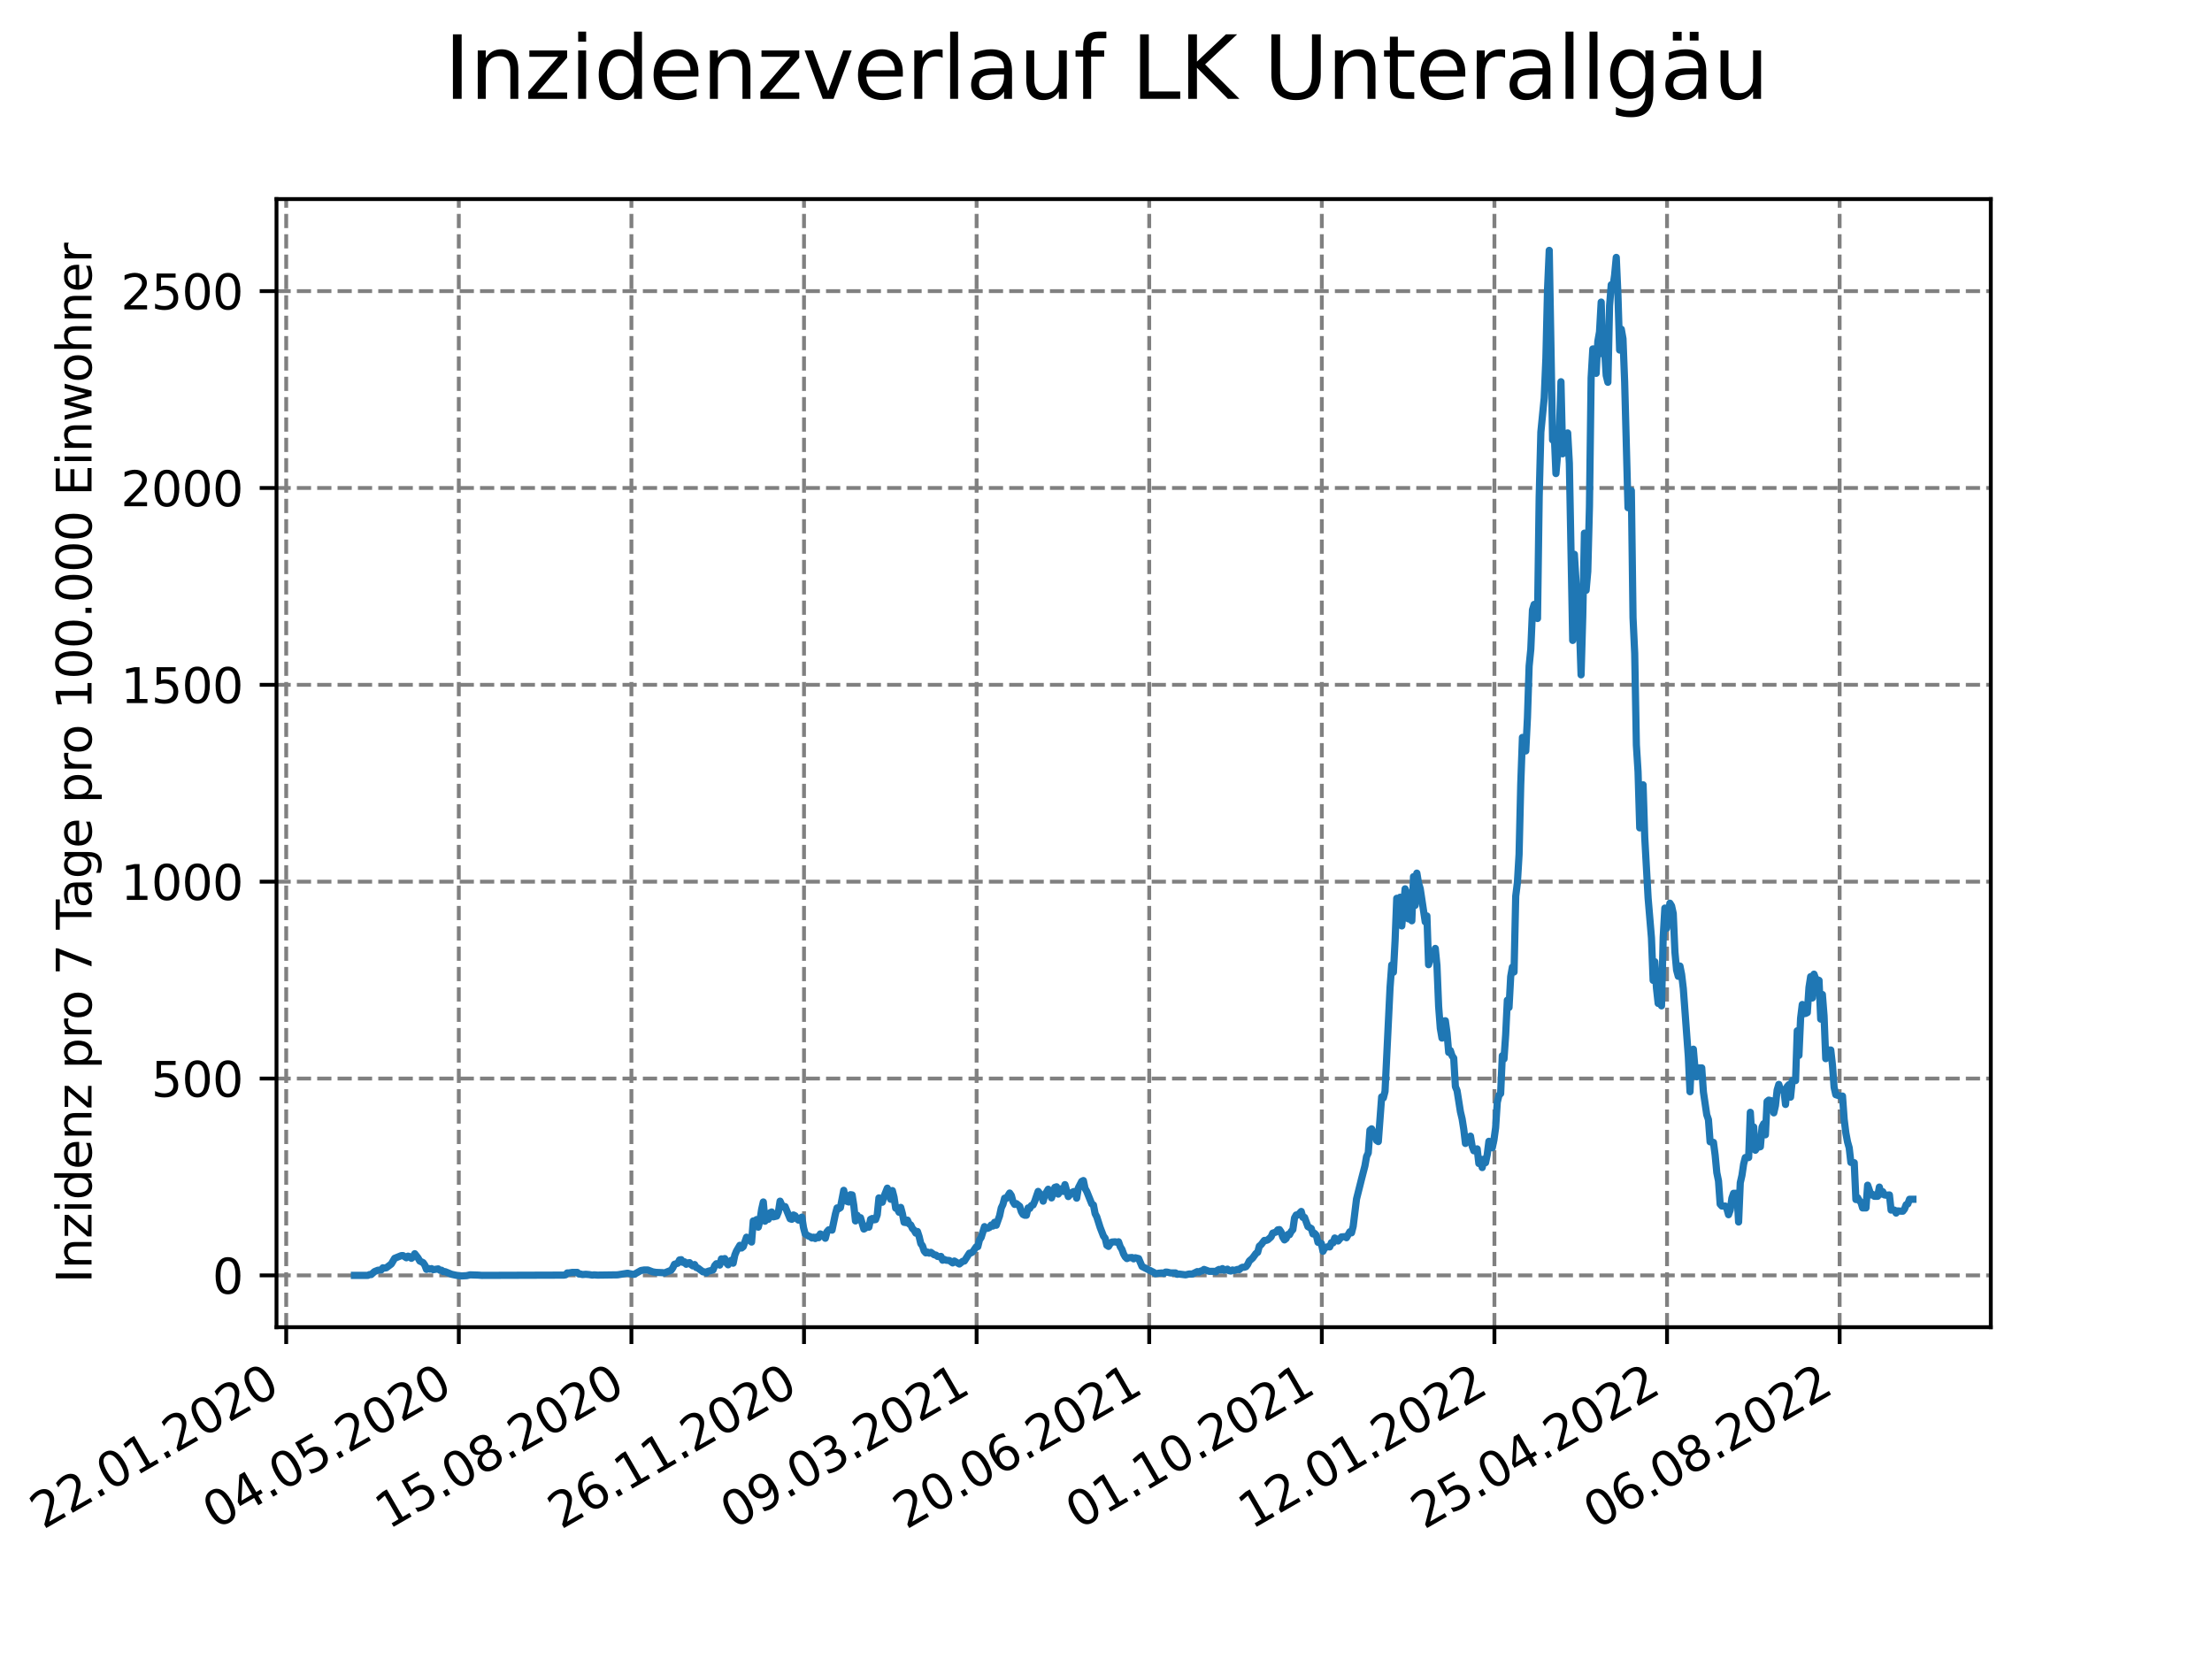 <?xml version="1.0" encoding="utf-8" standalone="no"?>
<!DOCTYPE svg PUBLIC "-//W3C//DTD SVG 1.1//EN"
  "http://www.w3.org/Graphics/SVG/1.1/DTD/svg11.dtd">
<svg xmlns:xlink="http://www.w3.org/1999/xlink" width="460.8pt" height="345.6pt" viewBox="0 0 460.8 345.6" xmlns="http://www.w3.org/2000/svg" version="1.1">
 <defs>
  <style type="text/css">*{stroke-linejoin: round; stroke-linecap: butt}</style>
 </defs>
 <g id="figure_1">
  <g id="patch_1">
   <path d="M 0 345.6 
L 460.8 345.6 
L 460.8 0 
L 0 0 
z
" style="fill: #ffffff"/>
  </g>
  <g id="axes_1">
   <g id="patch_2">
    <path d="M 57.6 276.48 
L 414.72 276.48 
L 414.72 41.472 
L 57.6 41.472 
z
" style="fill: #ffffff"/>
   </g>
   <g id="matplotlib.axis_1">
    <g id="xtick_1">
     <g id="line2d_1">
      <path d="M 59.622 276.48 
L 59.622 41.472 
" clip-path="url(#pfa50c01916)" style="fill: none; stroke-dasharray: 2.96,1.28; stroke-dashoffset: 0; stroke: #808080; stroke-width: 0.8"/>
     </g>
     <g id="line2d_2">
      <defs>
       <path id="mbbd6751d47" d="M 0 0 
L 0 3.5 
" style="stroke: #000000; stroke-width: 0.8"/>
      </defs>
      <g>
       <use xlink:href="#mbbd6751d47" x="59.622" y="276.48" style="stroke: #000000; stroke-width: 0.8"/>
      </g>
     </g>
     <g id="text_1">
      <!-- 22.01.2020 -->
      <g transform="translate(8.997 318.689) rotate(-30) scale(0.1 -0.1)">
       <defs>
        <path id="DejaVuSans-32" d="M 1228 531 
L 3431 531 
L 3431 0 
L 469 0 
L 469 531 
Q 828 903 1448 1529 
Q 2069 2156 2228 2338 
Q 2531 2678 2651 2914 
Q 2772 3150 2772 3378 
Q 2772 3750 2511 3984 
Q 2250 4219 1831 4219 
Q 1534 4219 1204 4116 
Q 875 4013 500 3803 
L 500 4441 
Q 881 4594 1212 4672 
Q 1544 4750 1819 4750 
Q 2544 4750 2975 4387 
Q 3406 4025 3406 3419 
Q 3406 3131 3298 2873 
Q 3191 2616 2906 2266 
Q 2828 2175 2409 1742 
Q 1991 1309 1228 531 
z
" transform="scale(0.016)"/>
        <path id="DejaVuSans-2e" d="M 684 794 
L 1344 794 
L 1344 0 
L 684 0 
L 684 794 
z
" transform="scale(0.016)"/>
        <path id="DejaVuSans-30" d="M 2034 4250 
Q 1547 4250 1301 3770 
Q 1056 3291 1056 2328 
Q 1056 1369 1301 889 
Q 1547 409 2034 409 
Q 2525 409 2770 889 
Q 3016 1369 3016 2328 
Q 3016 3291 2770 3770 
Q 2525 4250 2034 4250 
z
M 2034 4750 
Q 2819 4750 3233 4129 
Q 3647 3509 3647 2328 
Q 3647 1150 3233 529 
Q 2819 -91 2034 -91 
Q 1250 -91 836 529 
Q 422 1150 422 2328 
Q 422 3509 836 4129 
Q 1250 4750 2034 4750 
z
" transform="scale(0.016)"/>
        <path id="DejaVuSans-31" d="M 794 531 
L 1825 531 
L 1825 4091 
L 703 3866 
L 703 4441 
L 1819 4666 
L 2450 4666 
L 2450 531 
L 3481 531 
L 3481 0 
L 794 0 
L 794 531 
z
" transform="scale(0.016)"/>
       </defs>
       <use xlink:href="#DejaVuSans-32"/>
       <use xlink:href="#DejaVuSans-32" x="63.623"/>
       <use xlink:href="#DejaVuSans-2e" x="127.246"/>
       <use xlink:href="#DejaVuSans-30" x="159.033"/>
       <use xlink:href="#DejaVuSans-31" x="222.656"/>
       <use xlink:href="#DejaVuSans-2e" x="286.279"/>
       <use xlink:href="#DejaVuSans-32" x="318.066"/>
       <use xlink:href="#DejaVuSans-30" x="381.689"/>
       <use xlink:href="#DejaVuSans-32" x="445.312"/>
       <use xlink:href="#DejaVuSans-30" x="508.936"/>
      </g>
     </g>
    </g>
    <g id="xtick_2">
     <g id="line2d_3">
      <path d="M 95.578 276.48 
L 95.578 41.472 
" clip-path="url(#pfa50c01916)" style="fill: none; stroke-dasharray: 2.96,1.28; stroke-dashoffset: 0; stroke: #808080; stroke-width: 0.8"/>
     </g>
     <g id="line2d_4">
      <g>
       <use xlink:href="#mbbd6751d47" x="95.578" y="276.48" style="stroke: #000000; stroke-width: 0.8"/>
      </g>
     </g>
     <g id="text_2">
      <!-- 04.05.2020 -->
      <g transform="translate(44.953 318.689) rotate(-30) scale(0.1 -0.1)">
       <defs>
        <path id="DejaVuSans-34" d="M 2419 4116 
L 825 1625 
L 2419 1625 
L 2419 4116 
z
M 2253 4666 
L 3047 4666 
L 3047 1625 
L 3713 1625 
L 3713 1100 
L 3047 1100 
L 3047 0 
L 2419 0 
L 2419 1100 
L 313 1100 
L 313 1709 
L 2253 4666 
z
" transform="scale(0.016)"/>
        <path id="DejaVuSans-35" d="M 691 4666 
L 3169 4666 
L 3169 4134 
L 1269 4134 
L 1269 2991 
Q 1406 3038 1543 3061 
Q 1681 3084 1819 3084 
Q 2600 3084 3056 2656 
Q 3513 2228 3513 1497 
Q 3513 744 3044 326 
Q 2575 -91 1722 -91 
Q 1428 -91 1123 -41 
Q 819 9 494 109 
L 494 744 
Q 775 591 1075 516 
Q 1375 441 1709 441 
Q 2250 441 2565 725 
Q 2881 1009 2881 1497 
Q 2881 1984 2565 2268 
Q 2250 2553 1709 2553 
Q 1456 2553 1204 2497 
Q 953 2441 691 2322 
L 691 4666 
z
" transform="scale(0.016)"/>
       </defs>
       <use xlink:href="#DejaVuSans-30"/>
       <use xlink:href="#DejaVuSans-34" x="63.623"/>
       <use xlink:href="#DejaVuSans-2e" x="127.246"/>
       <use xlink:href="#DejaVuSans-30" x="159.033"/>
       <use xlink:href="#DejaVuSans-35" x="222.656"/>
       <use xlink:href="#DejaVuSans-2e" x="286.279"/>
       <use xlink:href="#DejaVuSans-32" x="318.066"/>
       <use xlink:href="#DejaVuSans-30" x="381.689"/>
       <use xlink:href="#DejaVuSans-32" x="445.312"/>
       <use xlink:href="#DejaVuSans-30" x="508.936"/>
      </g>
     </g>
    </g>
    <g id="xtick_3">
     <g id="line2d_5">
      <path d="M 131.535 276.48 
L 131.535 41.472 
" clip-path="url(#pfa50c01916)" style="fill: none; stroke-dasharray: 2.96,1.28; stroke-dashoffset: 0; stroke: #808080; stroke-width: 0.8"/>
     </g>
     <g id="line2d_6">
      <g>
       <use xlink:href="#mbbd6751d47" x="131.535" y="276.48" style="stroke: #000000; stroke-width: 0.8"/>
      </g>
     </g>
     <g id="text_3">
      <!-- 15.08.2020 -->
      <g transform="translate(80.909 318.689) rotate(-30) scale(0.1 -0.1)">
       <defs>
        <path id="DejaVuSans-38" d="M 2034 2216 
Q 1584 2216 1326 1975 
Q 1069 1734 1069 1313 
Q 1069 891 1326 650 
Q 1584 409 2034 409 
Q 2484 409 2743 651 
Q 3003 894 3003 1313 
Q 3003 1734 2745 1975 
Q 2488 2216 2034 2216 
z
M 1403 2484 
Q 997 2584 770 2862 
Q 544 3141 544 3541 
Q 544 4100 942 4425 
Q 1341 4750 2034 4750 
Q 2731 4750 3128 4425 
Q 3525 4100 3525 3541 
Q 3525 3141 3298 2862 
Q 3072 2584 2669 2484 
Q 3125 2378 3379 2068 
Q 3634 1759 3634 1313 
Q 3634 634 3220 271 
Q 2806 -91 2034 -91 
Q 1263 -91 848 271 
Q 434 634 434 1313 
Q 434 1759 690 2068 
Q 947 2378 1403 2484 
z
M 1172 3481 
Q 1172 3119 1398 2916 
Q 1625 2713 2034 2713 
Q 2441 2713 2670 2916 
Q 2900 3119 2900 3481 
Q 2900 3844 2670 4047 
Q 2441 4250 2034 4250 
Q 1625 4250 1398 4047 
Q 1172 3844 1172 3481 
z
" transform="scale(0.016)"/>
       </defs>
       <use xlink:href="#DejaVuSans-31"/>
       <use xlink:href="#DejaVuSans-35" x="63.623"/>
       <use xlink:href="#DejaVuSans-2e" x="127.246"/>
       <use xlink:href="#DejaVuSans-30" x="159.033"/>
       <use xlink:href="#DejaVuSans-38" x="222.656"/>
       <use xlink:href="#DejaVuSans-2e" x="286.279"/>
       <use xlink:href="#DejaVuSans-32" x="318.066"/>
       <use xlink:href="#DejaVuSans-30" x="381.689"/>
       <use xlink:href="#DejaVuSans-32" x="445.312"/>
       <use xlink:href="#DejaVuSans-30" x="508.936"/>
      </g>
     </g>
    </g>
    <g id="xtick_4">
     <g id="line2d_7">
      <path d="M 167.491 276.48 
L 167.491 41.472 
" clip-path="url(#pfa50c01916)" style="fill: none; stroke-dasharray: 2.96,1.28; stroke-dashoffset: 0; stroke: #808080; stroke-width: 0.8"/>
     </g>
     <g id="line2d_8">
      <g>
       <use xlink:href="#mbbd6751d47" x="167.491" y="276.48" style="stroke: #000000; stroke-width: 0.8"/>
      </g>
     </g>
     <g id="text_4">
      <!-- 26.11.2020 -->
      <g transform="translate(116.866 318.689) rotate(-30) scale(0.1 -0.1)">
       <defs>
        <path id="DejaVuSans-36" d="M 2113 2584 
Q 1688 2584 1439 2293 
Q 1191 2003 1191 1497 
Q 1191 994 1439 701 
Q 1688 409 2113 409 
Q 2538 409 2786 701 
Q 3034 994 3034 1497 
Q 3034 2003 2786 2293 
Q 2538 2584 2113 2584 
z
M 3366 4563 
L 3366 3988 
Q 3128 4100 2886 4159 
Q 2644 4219 2406 4219 
Q 1781 4219 1451 3797 
Q 1122 3375 1075 2522 
Q 1259 2794 1537 2939 
Q 1816 3084 2150 3084 
Q 2853 3084 3261 2657 
Q 3669 2231 3669 1497 
Q 3669 778 3244 343 
Q 2819 -91 2113 -91 
Q 1303 -91 875 529 
Q 447 1150 447 2328 
Q 447 3434 972 4092 
Q 1497 4750 2381 4750 
Q 2619 4750 2861 4703 
Q 3103 4656 3366 4563 
z
" transform="scale(0.016)"/>
       </defs>
       <use xlink:href="#DejaVuSans-32"/>
       <use xlink:href="#DejaVuSans-36" x="63.623"/>
       <use xlink:href="#DejaVuSans-2e" x="127.246"/>
       <use xlink:href="#DejaVuSans-31" x="159.033"/>
       <use xlink:href="#DejaVuSans-31" x="222.656"/>
       <use xlink:href="#DejaVuSans-2e" x="286.279"/>
       <use xlink:href="#DejaVuSans-32" x="318.066"/>
       <use xlink:href="#DejaVuSans-30" x="381.689"/>
       <use xlink:href="#DejaVuSans-32" x="445.312"/>
       <use xlink:href="#DejaVuSans-30" x="508.936"/>
      </g>
     </g>
    </g>
    <g id="xtick_5">
     <g id="line2d_9">
      <path d="M 203.447 276.48 
L 203.447 41.472 
" clip-path="url(#pfa50c01916)" style="fill: none; stroke-dasharray: 2.96,1.28; stroke-dashoffset: 0; stroke: #808080; stroke-width: 0.8"/>
     </g>
     <g id="line2d_10">
      <g>
       <use xlink:href="#mbbd6751d47" x="203.447" y="276.48" style="stroke: #000000; stroke-width: 0.8"/>
      </g>
     </g>
     <g id="text_5">
      <!-- 09.03.2021 -->
      <g transform="translate(152.822 318.689) rotate(-30) scale(0.1 -0.1)">
       <defs>
        <path id="DejaVuSans-39" d="M 703 97 
L 703 672 
Q 941 559 1184 500 
Q 1428 441 1663 441 
Q 2288 441 2617 861 
Q 2947 1281 2994 2138 
Q 2813 1869 2534 1725 
Q 2256 1581 1919 1581 
Q 1219 1581 811 2004 
Q 403 2428 403 3163 
Q 403 3881 828 4315 
Q 1253 4750 1959 4750 
Q 2769 4750 3195 4129 
Q 3622 3509 3622 2328 
Q 3622 1225 3098 567 
Q 2575 -91 1691 -91 
Q 1453 -91 1209 -44 
Q 966 3 703 97 
z
M 1959 2075 
Q 2384 2075 2632 2365 
Q 2881 2656 2881 3163 
Q 2881 3666 2632 3958 
Q 2384 4250 1959 4250 
Q 1534 4250 1286 3958 
Q 1038 3666 1038 3163 
Q 1038 2656 1286 2365 
Q 1534 2075 1959 2075 
z
" transform="scale(0.016)"/>
        <path id="DejaVuSans-33" d="M 2597 2516 
Q 3050 2419 3304 2112 
Q 3559 1806 3559 1356 
Q 3559 666 3084 287 
Q 2609 -91 1734 -91 
Q 1441 -91 1130 -33 
Q 819 25 488 141 
L 488 750 
Q 750 597 1062 519 
Q 1375 441 1716 441 
Q 2309 441 2620 675 
Q 2931 909 2931 1356 
Q 2931 1769 2642 2001 
Q 2353 2234 1838 2234 
L 1294 2234 
L 1294 2753 
L 1863 2753 
Q 2328 2753 2575 2939 
Q 2822 3125 2822 3475 
Q 2822 3834 2567 4026 
Q 2313 4219 1838 4219 
Q 1578 4219 1281 4162 
Q 984 4106 628 3988 
L 628 4550 
Q 988 4650 1302 4700 
Q 1616 4750 1894 4750 
Q 2613 4750 3031 4423 
Q 3450 4097 3450 3541 
Q 3450 3153 3228 2886 
Q 3006 2619 2597 2516 
z
" transform="scale(0.016)"/>
       </defs>
       <use xlink:href="#DejaVuSans-30"/>
       <use xlink:href="#DejaVuSans-39" x="63.623"/>
       <use xlink:href="#DejaVuSans-2e" x="127.246"/>
       <use xlink:href="#DejaVuSans-30" x="159.033"/>
       <use xlink:href="#DejaVuSans-33" x="222.656"/>
       <use xlink:href="#DejaVuSans-2e" x="286.279"/>
       <use xlink:href="#DejaVuSans-32" x="318.066"/>
       <use xlink:href="#DejaVuSans-30" x="381.689"/>
       <use xlink:href="#DejaVuSans-32" x="445.312"/>
       <use xlink:href="#DejaVuSans-31" x="508.936"/>
      </g>
     </g>
    </g>
    <g id="xtick_6">
     <g id="line2d_11">
      <path d="M 239.404 276.48 
L 239.404 41.472 
" clip-path="url(#pfa50c01916)" style="fill: none; stroke-dasharray: 2.96,1.28; stroke-dashoffset: 0; stroke: #808080; stroke-width: 0.8"/>
     </g>
     <g id="line2d_12">
      <g>
       <use xlink:href="#mbbd6751d47" x="239.404" y="276.48" style="stroke: #000000; stroke-width: 0.8"/>
      </g>
     </g>
     <g id="text_6">
      <!-- 20.06.2021 -->
      <g transform="translate(188.778 318.689) rotate(-30) scale(0.1 -0.1)">
       <use xlink:href="#DejaVuSans-32"/>
       <use xlink:href="#DejaVuSans-30" x="63.623"/>
       <use xlink:href="#DejaVuSans-2e" x="127.246"/>
       <use xlink:href="#DejaVuSans-30" x="159.033"/>
       <use xlink:href="#DejaVuSans-36" x="222.656"/>
       <use xlink:href="#DejaVuSans-2e" x="286.279"/>
       <use xlink:href="#DejaVuSans-32" x="318.066"/>
       <use xlink:href="#DejaVuSans-30" x="381.689"/>
       <use xlink:href="#DejaVuSans-32" x="445.312"/>
       <use xlink:href="#DejaVuSans-31" x="508.936"/>
      </g>
     </g>
    </g>
    <g id="xtick_7">
     <g id="line2d_13">
      <path d="M 275.36 276.48 
L 275.36 41.472 
" clip-path="url(#pfa50c01916)" style="fill: none; stroke-dasharray: 2.96,1.28; stroke-dashoffset: 0; stroke: #808080; stroke-width: 0.8"/>
     </g>
     <g id="line2d_14">
      <g>
       <use xlink:href="#mbbd6751d47" x="275.36" y="276.48" style="stroke: #000000; stroke-width: 0.8"/>
      </g>
     </g>
     <g id="text_7">
      <!-- 01.10.2021 -->
      <g transform="translate(224.735 318.689) rotate(-30) scale(0.1 -0.1)">
       <use xlink:href="#DejaVuSans-30"/>
       <use xlink:href="#DejaVuSans-31" x="63.623"/>
       <use xlink:href="#DejaVuSans-2e" x="127.246"/>
       <use xlink:href="#DejaVuSans-31" x="159.033"/>
       <use xlink:href="#DejaVuSans-30" x="222.656"/>
       <use xlink:href="#DejaVuSans-2e" x="286.279"/>
       <use xlink:href="#DejaVuSans-32" x="318.066"/>
       <use xlink:href="#DejaVuSans-30" x="381.689"/>
       <use xlink:href="#DejaVuSans-32" x="445.312"/>
       <use xlink:href="#DejaVuSans-31" x="508.936"/>
      </g>
     </g>
    </g>
    <g id="xtick_8">
     <g id="line2d_15">
      <path d="M 311.316 276.48 
L 311.316 41.472 
" clip-path="url(#pfa50c01916)" style="fill: none; stroke-dasharray: 2.96,1.28; stroke-dashoffset: 0; stroke: #808080; stroke-width: 0.8"/>
     </g>
     <g id="line2d_16">
      <g>
       <use xlink:href="#mbbd6751d47" x="311.316" y="276.48" style="stroke: #000000; stroke-width: 0.8"/>
      </g>
     </g>
     <g id="text_8">
      <!-- 12.01.2022 -->
      <g transform="translate(260.691 318.689) rotate(-30) scale(0.1 -0.1)">
       <use xlink:href="#DejaVuSans-31"/>
       <use xlink:href="#DejaVuSans-32" x="63.623"/>
       <use xlink:href="#DejaVuSans-2e" x="127.246"/>
       <use xlink:href="#DejaVuSans-30" x="159.033"/>
       <use xlink:href="#DejaVuSans-31" x="222.656"/>
       <use xlink:href="#DejaVuSans-2e" x="286.279"/>
       <use xlink:href="#DejaVuSans-32" x="318.066"/>
       <use xlink:href="#DejaVuSans-30" x="381.689"/>
       <use xlink:href="#DejaVuSans-32" x="445.312"/>
       <use xlink:href="#DejaVuSans-32" x="508.936"/>
      </g>
     </g>
    </g>
    <g id="xtick_9">
     <g id="line2d_17">
      <path d="M 347.273 276.48 
L 347.273 41.472 
" clip-path="url(#pfa50c01916)" style="fill: none; stroke-dasharray: 2.96,1.28; stroke-dashoffset: 0; stroke: #808080; stroke-width: 0.8"/>
     </g>
     <g id="line2d_18">
      <g>
       <use xlink:href="#mbbd6751d47" x="347.273" y="276.48" style="stroke: #000000; stroke-width: 0.8"/>
      </g>
     </g>
     <g id="text_9">
      <!-- 25.04.2022 -->
      <g transform="translate(296.648 318.689) rotate(-30) scale(0.1 -0.1)">
       <use xlink:href="#DejaVuSans-32"/>
       <use xlink:href="#DejaVuSans-35" x="63.623"/>
       <use xlink:href="#DejaVuSans-2e" x="127.246"/>
       <use xlink:href="#DejaVuSans-30" x="159.033"/>
       <use xlink:href="#DejaVuSans-34" x="222.656"/>
       <use xlink:href="#DejaVuSans-2e" x="286.279"/>
       <use xlink:href="#DejaVuSans-32" x="318.066"/>
       <use xlink:href="#DejaVuSans-30" x="381.689"/>
       <use xlink:href="#DejaVuSans-32" x="445.312"/>
       <use xlink:href="#DejaVuSans-32" x="508.936"/>
      </g>
     </g>
    </g>
    <g id="xtick_10">
     <g id="line2d_19">
      <path d="M 383.229 276.48 
L 383.229 41.472 
" clip-path="url(#pfa50c01916)" style="fill: none; stroke-dasharray: 2.96,1.28; stroke-dashoffset: 0; stroke: #808080; stroke-width: 0.8"/>
     </g>
     <g id="line2d_20">
      <g>
       <use xlink:href="#mbbd6751d47" x="383.229" y="276.48" style="stroke: #000000; stroke-width: 0.8"/>
      </g>
     </g>
     <g id="text_10">
      <!-- 06.08.2022 -->
      <g transform="translate(332.604 318.689) rotate(-30) scale(0.1 -0.1)">
       <use xlink:href="#DejaVuSans-30"/>
       <use xlink:href="#DejaVuSans-36" x="63.623"/>
       <use xlink:href="#DejaVuSans-2e" x="127.246"/>
       <use xlink:href="#DejaVuSans-30" x="159.033"/>
       <use xlink:href="#DejaVuSans-38" x="222.656"/>
       <use xlink:href="#DejaVuSans-2e" x="286.279"/>
       <use xlink:href="#DejaVuSans-32" x="318.066"/>
       <use xlink:href="#DejaVuSans-30" x="381.689"/>
       <use xlink:href="#DejaVuSans-32" x="445.312"/>
       <use xlink:href="#DejaVuSans-32" x="508.936"/>
      </g>
     </g>
    </g>
   </g>
   <g id="matplotlib.axis_2">
    <g id="ytick_1">
     <g id="line2d_21">
      <path d="M 57.6 265.685 
L 414.72 265.685 
" clip-path="url(#pfa50c01916)" style="fill: none; stroke-dasharray: 2.96,1.28; stroke-dashoffset: 0; stroke: #808080; stroke-width: 0.8"/>
     </g>
     <g id="line2d_22">
      <defs>
       <path id="m34afb02af4" d="M 0 0 
L -3.5 0 
" style="stroke: #000000; stroke-width: 0.8"/>
      </defs>
      <g>
       <use xlink:href="#m34afb02af4" x="57.6" y="265.685" style="stroke: #000000; stroke-width: 0.8"/>
      </g>
     </g>
     <g id="text_11">
      <!-- 0 -->
      <g transform="translate(44.237 269.484) scale(0.1 -0.1)">
       <use xlink:href="#DejaVuSans-30"/>
      </g>
     </g>
    </g>
    <g id="ytick_2">
     <g id="line2d_23">
      <path d="M 57.6 224.677 
L 414.72 224.677 
" clip-path="url(#pfa50c01916)" style="fill: none; stroke-dasharray: 2.96,1.28; stroke-dashoffset: 0; stroke: #808080; stroke-width: 0.8"/>
     </g>
     <g id="line2d_24">
      <g>
       <use xlink:href="#m34afb02af4" x="57.6" y="224.677" style="stroke: #000000; stroke-width: 0.8"/>
      </g>
     </g>
     <g id="text_12">
      <!-- 500 -->
      <g transform="translate(31.512 228.476) scale(0.1 -0.1)">
       <use xlink:href="#DejaVuSans-35"/>
       <use xlink:href="#DejaVuSans-30" x="63.623"/>
       <use xlink:href="#DejaVuSans-30" x="127.246"/>
      </g>
     </g>
    </g>
    <g id="ytick_3">
     <g id="line2d_25">
      <path d="M 57.6 183.669 
L 414.72 183.669 
" clip-path="url(#pfa50c01916)" style="fill: none; stroke-dasharray: 2.96,1.28; stroke-dashoffset: 0; stroke: #808080; stroke-width: 0.8"/>
     </g>
     <g id="line2d_26">
      <g>
       <use xlink:href="#m34afb02af4" x="57.6" y="183.669" style="stroke: #000000; stroke-width: 0.8"/>
      </g>
     </g>
     <g id="text_13">
      <!-- 1000 -->
      <g transform="translate(25.15 187.468) scale(0.1 -0.1)">
       <use xlink:href="#DejaVuSans-31"/>
       <use xlink:href="#DejaVuSans-30" x="63.623"/>
       <use xlink:href="#DejaVuSans-30" x="127.246"/>
       <use xlink:href="#DejaVuSans-30" x="190.869"/>
      </g>
     </g>
    </g>
    <g id="ytick_4">
     <g id="line2d_27">
      <path d="M 57.6 142.661 
L 414.72 142.661 
" clip-path="url(#pfa50c01916)" style="fill: none; stroke-dasharray: 2.96,1.28; stroke-dashoffset: 0; stroke: #808080; stroke-width: 0.8"/>
     </g>
     <g id="line2d_28">
      <g>
       <use xlink:href="#m34afb02af4" x="57.6" y="142.661" style="stroke: #000000; stroke-width: 0.8"/>
      </g>
     </g>
     <g id="text_14">
      <!-- 1500 -->
      <g transform="translate(25.15 146.46) scale(0.1 -0.1)">
       <use xlink:href="#DejaVuSans-31"/>
       <use xlink:href="#DejaVuSans-35" x="63.623"/>
       <use xlink:href="#DejaVuSans-30" x="127.246"/>
       <use xlink:href="#DejaVuSans-30" x="190.869"/>
      </g>
     </g>
    </g>
    <g id="ytick_5">
     <g id="line2d_29">
      <path d="M 57.6 101.653 
L 414.72 101.653 
" clip-path="url(#pfa50c01916)" style="fill: none; stroke-dasharray: 2.96,1.28; stroke-dashoffset: 0; stroke: #808080; stroke-width: 0.8"/>
     </g>
     <g id="line2d_30">
      <g>
       <use xlink:href="#m34afb02af4" x="57.6" y="101.653" style="stroke: #000000; stroke-width: 0.8"/>
      </g>
     </g>
     <g id="text_15">
      <!-- 2000 -->
      <g transform="translate(25.15 105.453) scale(0.1 -0.1)">
       <use xlink:href="#DejaVuSans-32"/>
       <use xlink:href="#DejaVuSans-30" x="63.623"/>
       <use xlink:href="#DejaVuSans-30" x="127.246"/>
       <use xlink:href="#DejaVuSans-30" x="190.869"/>
      </g>
     </g>
    </g>
    <g id="ytick_6">
     <g id="line2d_31">
      <path d="M 57.6 60.645 
L 414.72 60.645 
" clip-path="url(#pfa50c01916)" style="fill: none; stroke-dasharray: 2.96,1.28; stroke-dashoffset: 0; stroke: #808080; stroke-width: 0.8"/>
     </g>
     <g id="line2d_32">
      <g>
       <use xlink:href="#m34afb02af4" x="57.6" y="60.645" style="stroke: #000000; stroke-width: 0.8"/>
      </g>
     </g>
     <g id="text_16">
      <!-- 2500 -->
      <g transform="translate(25.15 64.445) scale(0.1 -0.1)">
       <use xlink:href="#DejaVuSans-32"/>
       <use xlink:href="#DejaVuSans-35" x="63.623"/>
       <use xlink:href="#DejaVuSans-30" x="127.246"/>
       <use xlink:href="#DejaVuSans-30" x="190.869"/>
      </g>
     </g>
    </g>
    <g id="text_17">
     <!-- Inzidenz pro 7 Tage pro 100.000 Einwohner -->
     <g transform="translate(19.07 267.301) rotate(-90) scale(0.1 -0.1)">
      <defs>
       <path id="DejaVuSans-49" d="M 628 4666 
L 1259 4666 
L 1259 0 
L 628 0 
L 628 4666 
z
" transform="scale(0.016)"/>
       <path id="DejaVuSans-6e" d="M 3513 2113 
L 3513 0 
L 2938 0 
L 2938 2094 
Q 2938 2591 2744 2837 
Q 2550 3084 2163 3084 
Q 1697 3084 1428 2787 
Q 1159 2491 1159 1978 
L 1159 0 
L 581 0 
L 581 3500 
L 1159 3500 
L 1159 2956 
Q 1366 3272 1645 3428 
Q 1925 3584 2291 3584 
Q 2894 3584 3203 3211 
Q 3513 2838 3513 2113 
z
" transform="scale(0.016)"/>
       <path id="DejaVuSans-7a" d="M 353 3500 
L 3084 3500 
L 3084 2975 
L 922 459 
L 3084 459 
L 3084 0 
L 275 0 
L 275 525 
L 2438 3041 
L 353 3041 
L 353 3500 
z
" transform="scale(0.016)"/>
       <path id="DejaVuSans-69" d="M 603 3500 
L 1178 3500 
L 1178 0 
L 603 0 
L 603 3500 
z
M 603 4863 
L 1178 4863 
L 1178 4134 
L 603 4134 
L 603 4863 
z
" transform="scale(0.016)"/>
       <path id="DejaVuSans-64" d="M 2906 2969 
L 2906 4863 
L 3481 4863 
L 3481 0 
L 2906 0 
L 2906 525 
Q 2725 213 2448 61 
Q 2172 -91 1784 -91 
Q 1150 -91 751 415 
Q 353 922 353 1747 
Q 353 2572 751 3078 
Q 1150 3584 1784 3584 
Q 2172 3584 2448 3432 
Q 2725 3281 2906 2969 
z
M 947 1747 
Q 947 1113 1208 752 
Q 1469 391 1925 391 
Q 2381 391 2643 752 
Q 2906 1113 2906 1747 
Q 2906 2381 2643 2742 
Q 2381 3103 1925 3103 
Q 1469 3103 1208 2742 
Q 947 2381 947 1747 
z
" transform="scale(0.016)"/>
       <path id="DejaVuSans-65" d="M 3597 1894 
L 3597 1613 
L 953 1613 
Q 991 1019 1311 708 
Q 1631 397 2203 397 
Q 2534 397 2845 478 
Q 3156 559 3463 722 
L 3463 178 
Q 3153 47 2828 -22 
Q 2503 -91 2169 -91 
Q 1331 -91 842 396 
Q 353 884 353 1716 
Q 353 2575 817 3079 
Q 1281 3584 2069 3584 
Q 2775 3584 3186 3129 
Q 3597 2675 3597 1894 
z
M 3022 2063 
Q 3016 2534 2758 2815 
Q 2500 3097 2075 3097 
Q 1594 3097 1305 2825 
Q 1016 2553 972 2059 
L 3022 2063 
z
" transform="scale(0.016)"/>
       <path id="DejaVuSans-20" transform="scale(0.016)"/>
       <path id="DejaVuSans-70" d="M 1159 525 
L 1159 -1331 
L 581 -1331 
L 581 3500 
L 1159 3500 
L 1159 2969 
Q 1341 3281 1617 3432 
Q 1894 3584 2278 3584 
Q 2916 3584 3314 3078 
Q 3713 2572 3713 1747 
Q 3713 922 3314 415 
Q 2916 -91 2278 -91 
Q 1894 -91 1617 61 
Q 1341 213 1159 525 
z
M 3116 1747 
Q 3116 2381 2855 2742 
Q 2594 3103 2138 3103 
Q 1681 3103 1420 2742 
Q 1159 2381 1159 1747 
Q 1159 1113 1420 752 
Q 1681 391 2138 391 
Q 2594 391 2855 752 
Q 3116 1113 3116 1747 
z
" transform="scale(0.016)"/>
       <path id="DejaVuSans-72" d="M 2631 2963 
Q 2534 3019 2420 3045 
Q 2306 3072 2169 3072 
Q 1681 3072 1420 2755 
Q 1159 2438 1159 1844 
L 1159 0 
L 581 0 
L 581 3500 
L 1159 3500 
L 1159 2956 
Q 1341 3275 1631 3429 
Q 1922 3584 2338 3584 
Q 2397 3584 2469 3576 
Q 2541 3569 2628 3553 
L 2631 2963 
z
" transform="scale(0.016)"/>
       <path id="DejaVuSans-6f" d="M 1959 3097 
Q 1497 3097 1228 2736 
Q 959 2375 959 1747 
Q 959 1119 1226 758 
Q 1494 397 1959 397 
Q 2419 397 2687 759 
Q 2956 1122 2956 1747 
Q 2956 2369 2687 2733 
Q 2419 3097 1959 3097 
z
M 1959 3584 
Q 2709 3584 3137 3096 
Q 3566 2609 3566 1747 
Q 3566 888 3137 398 
Q 2709 -91 1959 -91 
Q 1206 -91 779 398 
Q 353 888 353 1747 
Q 353 2609 779 3096 
Q 1206 3584 1959 3584 
z
" transform="scale(0.016)"/>
       <path id="DejaVuSans-37" d="M 525 4666 
L 3525 4666 
L 3525 4397 
L 1831 0 
L 1172 0 
L 2766 4134 
L 525 4134 
L 525 4666 
z
" transform="scale(0.016)"/>
       <path id="DejaVuSans-54" d="M -19 4666 
L 3928 4666 
L 3928 4134 
L 2272 4134 
L 2272 0 
L 1638 0 
L 1638 4134 
L -19 4134 
L -19 4666 
z
" transform="scale(0.016)"/>
       <path id="DejaVuSans-61" d="M 2194 1759 
Q 1497 1759 1228 1600 
Q 959 1441 959 1056 
Q 959 750 1161 570 
Q 1363 391 1709 391 
Q 2188 391 2477 730 
Q 2766 1069 2766 1631 
L 2766 1759 
L 2194 1759 
z
M 3341 1997 
L 3341 0 
L 2766 0 
L 2766 531 
Q 2569 213 2275 61 
Q 1981 -91 1556 -91 
Q 1019 -91 701 211 
Q 384 513 384 1019 
Q 384 1609 779 1909 
Q 1175 2209 1959 2209 
L 2766 2209 
L 2766 2266 
Q 2766 2663 2505 2880 
Q 2244 3097 1772 3097 
Q 1472 3097 1187 3025 
Q 903 2953 641 2809 
L 641 3341 
Q 956 3463 1253 3523 
Q 1550 3584 1831 3584 
Q 2591 3584 2966 3190 
Q 3341 2797 3341 1997 
z
" transform="scale(0.016)"/>
       <path id="DejaVuSans-67" d="M 2906 1791 
Q 2906 2416 2648 2759 
Q 2391 3103 1925 3103 
Q 1463 3103 1205 2759 
Q 947 2416 947 1791 
Q 947 1169 1205 825 
Q 1463 481 1925 481 
Q 2391 481 2648 825 
Q 2906 1169 2906 1791 
z
M 3481 434 
Q 3481 -459 3084 -895 
Q 2688 -1331 1869 -1331 
Q 1566 -1331 1297 -1286 
Q 1028 -1241 775 -1147 
L 775 -588 
Q 1028 -725 1275 -790 
Q 1522 -856 1778 -856 
Q 2344 -856 2625 -561 
Q 2906 -266 2906 331 
L 2906 616 
Q 2728 306 2450 153 
Q 2172 0 1784 0 
Q 1141 0 747 490 
Q 353 981 353 1791 
Q 353 2603 747 3093 
Q 1141 3584 1784 3584 
Q 2172 3584 2450 3431 
Q 2728 3278 2906 2969 
L 2906 3500 
L 3481 3500 
L 3481 434 
z
" transform="scale(0.016)"/>
       <path id="DejaVuSans-45" d="M 628 4666 
L 3578 4666 
L 3578 4134 
L 1259 4134 
L 1259 2753 
L 3481 2753 
L 3481 2222 
L 1259 2222 
L 1259 531 
L 3634 531 
L 3634 0 
L 628 0 
L 628 4666 
z
" transform="scale(0.016)"/>
       <path id="DejaVuSans-77" d="M 269 3500 
L 844 3500 
L 1563 769 
L 2278 3500 
L 2956 3500 
L 3675 769 
L 4391 3500 
L 4966 3500 
L 4050 0 
L 3372 0 
L 2619 2869 
L 1863 0 
L 1184 0 
L 269 3500 
z
" transform="scale(0.016)"/>
       <path id="DejaVuSans-68" d="M 3513 2113 
L 3513 0 
L 2938 0 
L 2938 2094 
Q 2938 2591 2744 2837 
Q 2550 3084 2163 3084 
Q 1697 3084 1428 2787 
Q 1159 2491 1159 1978 
L 1159 0 
L 581 0 
L 581 4863 
L 1159 4863 
L 1159 2956 
Q 1366 3272 1645 3428 
Q 1925 3584 2291 3584 
Q 2894 3584 3203 3211 
Q 3513 2838 3513 2113 
z
" transform="scale(0.016)"/>
      </defs>
      <use xlink:href="#DejaVuSans-49"/>
      <use xlink:href="#DejaVuSans-6e" x="29.492"/>
      <use xlink:href="#DejaVuSans-7a" x="92.871"/>
      <use xlink:href="#DejaVuSans-69" x="145.361"/>
      <use xlink:href="#DejaVuSans-64" x="173.145"/>
      <use xlink:href="#DejaVuSans-65" x="236.621"/>
      <use xlink:href="#DejaVuSans-6e" x="298.145"/>
      <use xlink:href="#DejaVuSans-7a" x="361.523"/>
      <use xlink:href="#DejaVuSans-20" x="414.014"/>
      <use xlink:href="#DejaVuSans-70" x="445.801"/>
      <use xlink:href="#DejaVuSans-72" x="509.277"/>
      <use xlink:href="#DejaVuSans-6f" x="548.141"/>
      <use xlink:href="#DejaVuSans-20" x="609.322"/>
      <use xlink:href="#DejaVuSans-37" x="641.109"/>
      <use xlink:href="#DejaVuSans-20" x="704.732"/>
      <use xlink:href="#DejaVuSans-54" x="736.52"/>
      <use xlink:href="#DejaVuSans-61" x="781.104"/>
      <use xlink:href="#DejaVuSans-67" x="842.383"/>
      <use xlink:href="#DejaVuSans-65" x="905.859"/>
      <use xlink:href="#DejaVuSans-20" x="967.383"/>
      <use xlink:href="#DejaVuSans-70" x="999.17"/>
      <use xlink:href="#DejaVuSans-72" x="1062.646"/>
      <use xlink:href="#DejaVuSans-6f" x="1101.51"/>
      <use xlink:href="#DejaVuSans-20" x="1162.691"/>
      <use xlink:href="#DejaVuSans-31" x="1194.479"/>
      <use xlink:href="#DejaVuSans-30" x="1258.102"/>
      <use xlink:href="#DejaVuSans-30" x="1321.725"/>
      <use xlink:href="#DejaVuSans-2e" x="1385.348"/>
      <use xlink:href="#DejaVuSans-30" x="1417.135"/>
      <use xlink:href="#DejaVuSans-30" x="1480.758"/>
      <use xlink:href="#DejaVuSans-30" x="1544.381"/>
      <use xlink:href="#DejaVuSans-20" x="1608.004"/>
      <use xlink:href="#DejaVuSans-45" x="1639.791"/>
      <use xlink:href="#DejaVuSans-69" x="1702.975"/>
      <use xlink:href="#DejaVuSans-6e" x="1730.758"/>
      <use xlink:href="#DejaVuSans-77" x="1794.137"/>
      <use xlink:href="#DejaVuSans-6f" x="1875.924"/>
      <use xlink:href="#DejaVuSans-68" x="1937.105"/>
      <use xlink:href="#DejaVuSans-6e" x="2000.484"/>
      <use xlink:href="#DejaVuSans-65" x="2063.863"/>
      <use xlink:href="#DejaVuSans-72" x="2125.387"/>
     </g>
    </g>
   </g>
   <g id="line2d_33">
    <path d="M 73.833 265.685 
L 76.625 265.685 
L 76.975 265.516 
L 77.324 265.516 
L 78.022 264.895 
L 78.72 264.613 
L 79.418 264.556 
L 79.767 264.105 
L 80.116 264.161 
L 80.465 264.105 
L 81.513 263.315 
L 82.211 262.13 
L 83.607 261.566 
L 83.956 261.566 
L 84.655 262.017 
L 85.004 261.678 
L 85.353 261.791 
L 85.702 262.13 
L 86.051 261.848 
L 86.4 261.171 
L 87.098 262.073 
L 87.447 262.694 
L 88.145 263.033 
L 88.495 263.541 
L 88.844 264.443 
L 89.193 264.218 
L 89.542 264.387 
L 89.891 264.274 
L 90.24 264.5 
L 91.287 264.331 
L 91.636 264.613 
L 91.985 264.613 
L 92.335 264.895 
L 92.684 264.895 
L 94.08 265.459 
L 95.127 265.685 
L 96.175 265.798 
L 97.222 265.741 
L 97.92 265.572 
L 99.665 265.629 
L 100.364 265.685 
L 117.469 265.629 
L 117.818 265.572 
L 118.167 265.177 
L 118.516 265.177 
L 119.215 265.064 
L 120.262 265.064 
L 120.611 265.403 
L 120.96 265.403 
L 121.309 265.516 
L 122.007 265.459 
L 122.705 265.516 
L 123.404 265.629 
L 123.753 265.572 
L 124.451 265.629 
L 128.64 265.572 
L 130.735 265.234 
L 131.782 265.459 
L 132.131 265.459 
L 133.527 264.669 
L 134.225 264.556 
L 134.924 264.556 
L 135.971 264.951 
L 136.669 265.064 
L 138.065 265.121 
L 138.415 265.177 
L 139.811 264.613 
L 140.16 264.105 
L 140.509 263.371 
L 141.207 263.146 
L 141.556 262.468 
L 141.905 262.412 
L 142.255 262.976 
L 142.604 262.863 
L 142.953 263.371 
L 143.302 263.089 
L 143.651 263.033 
L 144 263.484 
L 144.349 263.71 
L 144.698 263.428 
L 145.047 264.048 
L 145.396 264.161 
L 146.444 264.951 
L 146.793 264.951 
L 147.142 265.177 
L 147.491 264.839 
L 148.538 264.556 
L 148.887 263.653 
L 149.236 263.258 
L 149.585 263.258 
L 149.935 263.541 
L 150.284 262.243 
L 150.633 262.299 
L 150.982 262.186 
L 151.331 263.089 
L 151.68 263.484 
L 152.029 262.751 
L 152.378 262.525 
L 152.727 263.146 
L 153.076 261.453 
L 153.425 260.606 
L 154.124 259.421 
L 154.473 259.986 
L 154.822 259.703 
L 155.52 257.728 
L 156.567 258.744 
L 156.916 254.343 
L 157.265 254.343 
L 157.615 254.06 
L 157.964 255.64 
L 158.313 254.286 
L 158.662 251.916 
L 159.011 250.392 
L 159.36 254.399 
L 159.709 253.496 
L 160.058 254.004 
L 160.407 252.65 
L 160.756 252.48 
L 161.105 253.496 
L 161.804 253.327 
L 162.153 252.48 
L 162.502 250.223 
L 162.851 251.013 
L 163.2 251.465 
L 163.549 251.352 
L 164.596 253.891 
L 164.945 254.004 
L 165.295 253.101 
L 165.644 253.27 
L 165.993 253.891 
L 166.342 254.173 
L 166.691 253.778 
L 167.04 253.553 
L 167.389 255.753 
L 167.738 257.051 
L 168.436 257.503 
L 168.785 257.615 
L 169.135 257.898 
L 169.484 257.728 
L 169.833 258.01 
L 170.182 257.672 
L 170.531 257.841 
L 170.88 257.051 
L 171.229 257.22 
L 171.578 257.22 
L 171.927 257.954 
L 172.276 256.6 
L 172.625 256.205 
L 172.975 256.148 
L 173.324 256.261 
L 174.022 252.932 
L 174.371 251.634 
L 174.72 251.803 
L 175.069 251.577 
L 175.767 247.966 
L 176.116 249.997 
L 176.465 250.28 
L 176.815 250.392 
L 177.164 248.869 
L 177.513 248.925 
L 177.862 251.126 
L 178.211 254.343 
L 178.56 253.158 
L 178.909 253.891 
L 179.258 253.665 
L 179.956 256.035 
L 180.305 255.81 
L 180.655 255.358 
L 181.004 255.64 
L 181.353 254.004 
L 181.702 253.835 
L 182.051 254.117 
L 182.4 254.06 
L 182.749 253.045 
L 183.098 249.546 
L 183.447 249.885 
L 183.796 250.449 
L 184.145 249.264 
L 184.844 247.515 
L 185.193 248.474 
L 185.542 249.828 
L 185.891 248.022 
L 186.24 249.377 
L 186.589 251.69 
L 186.938 251.803 
L 187.287 252.537 
L 187.636 251.521 
L 187.985 252.819 
L 188.335 254.625 
L 188.684 254.681 
L 189.033 254.173 
L 189.382 254.963 
L 189.731 255.189 
L 190.08 255.923 
L 190.429 256.261 
L 190.778 256.882 
L 191.127 256.543 
L 191.476 257.615 
L 191.825 259.083 
L 192.175 259.534 
L 192.524 260.606 
L 192.873 261.001 
L 193.222 260.832 
L 193.571 261.058 
L 193.92 260.888 
L 194.618 261.396 
L 194.967 261.453 
L 195.316 261.735 
L 195.665 261.791 
L 196.015 261.735 
L 196.364 262.525 
L 196.713 262.356 
L 197.062 262.525 
L 197.76 262.581 
L 198.458 263.089 
L 198.807 262.694 
L 199.855 263.315 
L 200.553 262.751 
L 200.902 262.694 
L 201.949 261.058 
L 202.298 261.001 
L 202.647 260.776 
L 203.345 259.76 
L 203.695 259.703 
L 204.044 258.293 
L 204.393 257.785 
L 205.091 255.528 
L 205.44 255.923 
L 205.789 255.866 
L 206.138 255.697 
L 206.487 255.189 
L 206.836 255.415 
L 207.185 254.625 
L 207.535 255.245 
L 208.233 253.27 
L 208.582 251.634 
L 208.931 250.9 
L 209.28 249.602 
L 209.629 249.659 
L 210.327 248.53 
L 210.676 249.038 
L 211.025 250.336 
L 211.375 250.9 
L 211.724 250.731 
L 212.422 251.295 
L 212.771 252.424 
L 213.12 252.988 
L 213.469 253.158 
L 213.818 253.158 
L 214.167 251.634 
L 214.516 251.747 
L 214.865 251.126 
L 215.215 251.013 
L 215.564 250.223 
L 216.262 248.192 
L 216.96 249.095 
L 217.309 250.223 
L 217.658 248.925 
L 218.356 247.74 
L 219.055 249.546 
L 219.753 247.345 
L 220.102 247.232 
L 220.451 248.756 
L 221.149 247.627 
L 221.498 248.192 
L 221.847 246.781 
L 222.545 249.264 
L 223.244 248.474 
L 223.593 248.248 
L 223.942 248.192 
L 224.291 249.602 
L 224.64 247.458 
L 225.338 246.104 
L 225.687 245.934 
L 226.036 247.571 
L 226.385 248.192 
L 227.433 250.787 
L 227.782 251.013 
L 228.131 252.819 
L 228.48 253.496 
L 229.178 255.697 
L 229.876 257.503 
L 230.225 257.954 
L 230.575 259.421 
L 230.924 259.647 
L 231.273 259.083 
L 231.622 258.744 
L 232.32 258.688 
L 232.669 258.801 
L 233.018 258.688 
L 233.367 259.703 
L 233.716 260.268 
L 234.065 261.227 
L 234.415 261.848 
L 234.764 262.186 
L 235.113 262.017 
L 235.811 261.961 
L 236.16 262.243 
L 236.509 262.017 
L 237.207 262.186 
L 237.905 263.823 
L 240.349 265.064 
L 240.698 265.346 
L 241.396 265.234 
L 242.095 265.177 
L 242.444 265.29 
L 242.793 265.008 
L 243.142 265.008 
L 243.84 265.177 
L 244.887 265.177 
L 245.236 265.459 
L 245.585 265.403 
L 246.982 265.572 
L 247.68 265.403 
L 248.378 265.403 
L 249.076 265.064 
L 249.425 264.895 
L 249.775 265.008 
L 250.124 264.782 
L 250.473 264.726 
L 250.822 264.443 
L 251.869 264.839 
L 252.916 264.839 
L 253.265 264.951 
L 253.615 264.613 
L 253.964 264.443 
L 254.313 264.556 
L 254.662 264.274 
L 255.011 264.613 
L 255.709 264.387 
L 256.058 264.726 
L 256.407 264.782 
L 256.756 264.556 
L 257.105 264.669 
L 257.804 264.443 
L 258.153 264.5 
L 258.502 264.161 
L 258.851 263.992 
L 259.2 263.992 
L 259.549 263.879 
L 259.898 263.428 
L 260.247 262.694 
L 260.945 262.073 
L 261.644 261.114 
L 261.993 260.888 
L 262.342 259.591 
L 262.691 259.308 
L 263.389 258.406 
L 263.738 258.406 
L 264.087 258.293 
L 264.785 257.672 
L 265.135 256.882 
L 265.833 256.656 
L 266.182 256.205 
L 266.531 256.148 
L 266.88 256.656 
L 267.229 257.728 
L 267.578 258.293 
L 267.927 258.01 
L 268.276 257.164 
L 268.625 257.22 
L 268.975 256.543 
L 269.324 256.148 
L 269.673 253.722 
L 270.022 253.101 
L 270.371 253.101 
L 271.069 252.368 
L 271.418 253.609 
L 271.767 253.609 
L 272.465 255.528 
L 273.164 255.923 
L 273.513 257.051 
L 273.862 256.938 
L 274.211 257.333 
L 274.56 258.801 
L 275.258 259.026 
L 275.607 260.663 
L 275.956 259.929 
L 276.655 259.703 
L 277.004 259.76 
L 277.353 258.857 
L 277.702 258.913 
L 278.051 257.898 
L 278.4 258.123 
L 278.749 258.518 
L 279.447 257.672 
L 280.145 257.615 
L 280.495 257.841 
L 281.193 256.6 
L 281.542 256.825 
L 281.891 255.471 
L 282.589 249.772 
L 283.636 245.596 
L 284.335 242.887 
L 284.684 240.912 
L 285.033 240.179 
L 285.382 235.439 
L 285.731 235.156 
L 286.08 235.946 
L 286.429 236.059 
L 286.778 237.583 
L 287.127 237.809 
L 287.825 228.498 
L 288.175 228.723 
L 288.524 227.369 
L 289.571 205.756 
L 289.92 201.016 
L 290.269 202.54 
L 290.618 195.994 
L 290.967 187.135 
L 291.316 192.326 
L 291.665 186.909 
L 292.015 192.89 
L 292.713 185.159 
L 293.062 186.006 
L 293.411 191.423 
L 293.76 190.238 
L 294.109 191.818 
L 294.458 182.62 
L 294.807 188.602 
L 295.156 181.887 
L 295.505 183.974 
L 295.855 185.103 
L 296.902 192.044 
L 297.251 190.802 
L 297.6 200.96 
L 298.298 198.364 
L 298.647 198.872 
L 298.996 197.574 
L 299.345 201.129 
L 299.695 209.65 
L 300.044 214.221 
L 300.393 216.252 
L 300.742 212.697 
L 301.091 212.641 
L 301.44 215.18 
L 301.789 219.243 
L 302.138 218.848 
L 302.487 219.92 
L 302.836 220.428 
L 303.185 226.353 
L 303.535 227.2 
L 304.233 231.601 
L 304.582 233.068 
L 304.931 235.269 
L 305.28 238.204 
L 306.327 236.68 
L 306.676 238.768 
L 307.025 239.727 
L 307.375 239.445 
L 307.724 239.332 
L 308.073 242.379 
L 308.422 241.477 
L 308.771 243.226 
L 309.12 241.477 
L 309.469 242.21 
L 309.818 240.517 
L 310.167 237.752 
L 310.865 239.106 
L 311.215 237.47 
L 311.564 234.931 
L 311.913 229.626 
L 312.262 228.159 
L 312.611 227.82 
L 312.96 219.92 
L 313.309 220.597 
L 313.658 215.575 
L 314.007 208.352 
L 314.356 209.876 
L 314.705 203.443 
L 315.055 201.468 
L 315.404 202.483 
L 315.753 186.683 
L 316.102 183.862 
L 316.451 177.993 
L 316.8 163.378 
L 317.149 153.615 
L 317.498 155.872 
L 317.847 156.437 
L 318.196 149.496 
L 318.545 138.774 
L 318.895 135.219 
L 319.244 127.037 
L 319.593 125.908 
L 319.942 126.867 
L 320.291 128.842 
L 320.64 103.505 
L 320.989 90.019 
L 321.687 82.908 
L 322.036 74.67 
L 322.385 60.111 
L 322.735 52.154 
L 323.433 91.655 
L 323.782 90.47 
L 324.131 98.652 
L 324.829 90.639 
L 325.178 79.523 
L 325.527 94.533 
L 325.876 93.63 
L 326.225 91.317 
L 326.575 90.188 
L 326.924 96.508 
L 327.622 133.413 
L 327.971 115.469 
L 328.669 126.811 
L 329.018 130.14 
L 329.367 140.58 
L 329.716 128.447 
L 330.065 111.067 
L 330.415 122.974 
L 330.764 119.024 
L 331.113 105.48 
L 331.462 78.733 
L 331.811 72.695 
L 332.16 72.695 
L 332.509 77.773 
L 332.858 71.115 
L 333.207 69.14 
L 333.556 62.932 
L 333.905 73.767 
L 334.255 72.751 
L 334.604 78.225 
L 334.953 79.636 
L 335.302 63.722 
L 335.651 59.321 
L 336 59.829 
L 336.349 57.346 
L 336.698 53.621 
L 337.047 61.465 
L 337.396 72.92 
L 337.745 68.575 
L 338.095 70.55 
L 338.444 79.579 
L 339.142 105.763 
L 339.491 105.255 
L 339.84 102.208 
L 340.189 128.673 
L 340.538 136.122 
L 340.887 155.195 
L 341.236 160.782 
L 341.585 172.463 
L 341.935 165.748 
L 342.284 163.49 
L 342.633 174.494 
L 343.331 187.078 
L 344.029 195.373 
L 344.378 204.233 
L 344.727 200.339 
L 345.076 205.869 
L 345.425 209.029 
L 345.775 207.957 
L 346.124 209.537 
L 346.473 195.26 
L 346.822 189.166 
L 347.171 193.398 
L 347.869 188.15 
L 348.218 188.715 
L 348.567 190.295 
L 348.916 198.308 
L 349.265 202.088 
L 349.615 203.386 
L 349.964 201.242 
L 350.313 202.991 
L 350.662 205.926 
L 351.709 220.09 
L 352.058 227.425 
L 352.407 219.469 
L 352.756 218.566 
L 353.105 222.685 
L 353.455 224.322 
L 353.804 222.46 
L 354.502 222.46 
L 354.851 227.482 
L 355.549 232.222 
L 355.898 233.238 
L 356.247 237.865 
L 356.945 237.978 
L 357.295 240.63 
L 357.644 244.298 
L 357.993 245.991 
L 358.342 250.844 
L 358.691 251.239 
L 359.389 251.239 
L 359.738 251.803 
L 360.087 253.045 
L 360.436 252.085 
L 360.785 249.602 
L 361.135 248.587 
L 361.833 248.587 
L 362.182 254.568 
L 362.531 246.386 
L 362.88 244.862 
L 363.229 242.492 
L 363.578 241.138 
L 364.276 241.138 
L 364.625 231.714 
L 364.975 237.301 
L 365.324 234.761 
L 365.673 239.614 
L 366.022 239.05 
L 366.72 238.881 
L 367.069 234.761 
L 367.418 234.084 
L 367.767 236.398 
L 368.116 229.457 
L 368.465 229.175 
L 369.164 229.344 
L 369.513 231.827 
L 369.862 230.303 
L 370.211 227.087 
L 370.56 225.902 
L 370.909 227.03 
L 371.607 226.974 
L 371.956 230.078 
L 372.305 226.353 
L 372.655 225.958 
L 373.004 228.554 
L 373.353 225.112 
L 374.051 225.112 
L 374.4 214.729 
L 374.749 219.864 
L 375.098 212.133 
L 375.447 209.255 
L 375.796 211.174 
L 376.145 211.117 
L 376.495 210.948 
L 376.844 205.7 
L 377.193 203.443 
L 377.542 207.901 
L 377.891 202.935 
L 378.24 203.951 
L 378.938 204.233 
L 379.287 212.302 
L 379.636 207.167 
L 379.985 211.625 
L 380.335 220.541 
L 380.684 218.735 
L 381.382 218.735 
L 381.731 221.839 
L 382.08 226.523 
L 382.429 228.046 
L 383.476 228.385 
L 383.825 228.328 
L 384.175 233.181 
L 384.524 236.003 
L 384.873 237.865 
L 385.222 239.106 
L 385.571 242.154 
L 386.269 242.21 
L 386.618 249.885 
L 386.967 249.49 
L 387.316 250.11 
L 387.665 250.449 
L 388.015 251.634 
L 388.713 251.634 
L 389.062 246.894 
L 389.76 248.925 
L 390.109 248.812 
L 390.458 249.207 
L 391.156 249.207 
L 391.505 247.289 
L 391.855 248.756 
L 392.204 248.248 
L 392.553 248.925 
L 392.902 248.982 
L 393.6 248.925 
L 393.949 252.085 
L 394.298 252.029 
L 394.647 252.085 
L 394.996 252.706 
L 395.345 252.255 
L 396.044 252.311 
L 396.393 252.311 
L 396.742 251.86 
L 397.091 250.957 
L 397.44 250.787 
L 397.789 249.828 
L 398.487 249.828 
L 398.487 249.828 
" clip-path="url(#pfa50c01916)" style="fill: none; stroke: #1f77b4; stroke-width: 1.5; stroke-linecap: square"/>
   </g>
   <g id="patch_3">
    <path d="M 57.6 276.48 
L 57.6 41.472 
" style="fill: none; stroke: #000000; stroke-width: 0.8; stroke-linejoin: miter; stroke-linecap: square"/>
   </g>
   <g id="patch_4">
    <path d="M 414.72 276.48 
L 414.72 41.472 
" style="fill: none; stroke: #000000; stroke-width: 0.8; stroke-linejoin: miter; stroke-linecap: square"/>
   </g>
   <g id="patch_5">
    <path d="M 57.6 276.48 
L 414.72 276.48 
" style="fill: none; stroke: #000000; stroke-width: 0.8; stroke-linejoin: miter; stroke-linecap: square"/>
   </g>
   <g id="patch_6">
    <path d="M 57.6 41.472 
L 414.72 41.472 
" style="fill: none; stroke: #000000; stroke-width: 0.8; stroke-linejoin: miter; stroke-linecap: square"/>
   </g>
  </g>
  <g id="text_18">
   <!-- Inzidenzverlauf LK Unterallgäu -->
   <g transform="translate(92.544 20.589) scale(0.18 -0.18)">
    <defs>
     <path id="DejaVuSans-76" d="M 191 3500 
L 800 3500 
L 1894 563 
L 2988 3500 
L 3597 3500 
L 2284 0 
L 1503 0 
L 191 3500 
z
" transform="scale(0.016)"/>
     <path id="DejaVuSans-6c" d="M 603 4863 
L 1178 4863 
L 1178 0 
L 603 0 
L 603 4863 
z
" transform="scale(0.016)"/>
     <path id="DejaVuSans-75" d="M 544 1381 
L 544 3500 
L 1119 3500 
L 1119 1403 
Q 1119 906 1312 657 
Q 1506 409 1894 409 
Q 2359 409 2629 706 
Q 2900 1003 2900 1516 
L 2900 3500 
L 3475 3500 
L 3475 0 
L 2900 0 
L 2900 538 
Q 2691 219 2414 64 
Q 2138 -91 1772 -91 
Q 1169 -91 856 284 
Q 544 659 544 1381 
z
M 1991 3584 
L 1991 3584 
z
" transform="scale(0.016)"/>
     <path id="DejaVuSans-66" d="M 2375 4863 
L 2375 4384 
L 1825 4384 
Q 1516 4384 1395 4259 
Q 1275 4134 1275 3809 
L 1275 3500 
L 2222 3500 
L 2222 3053 
L 1275 3053 
L 1275 0 
L 697 0 
L 697 3053 
L 147 3053 
L 147 3500 
L 697 3500 
L 697 3744 
Q 697 4328 969 4595 
Q 1241 4863 1831 4863 
L 2375 4863 
z
" transform="scale(0.016)"/>
     <path id="DejaVuSans-4c" d="M 628 4666 
L 1259 4666 
L 1259 531 
L 3531 531 
L 3531 0 
L 628 0 
L 628 4666 
z
" transform="scale(0.016)"/>
     <path id="DejaVuSans-4b" d="M 628 4666 
L 1259 4666 
L 1259 2694 
L 3353 4666 
L 4166 4666 
L 1850 2491 
L 4331 0 
L 3500 0 
L 1259 2247 
L 1259 0 
L 628 0 
L 628 4666 
z
" transform="scale(0.016)"/>
     <path id="DejaVuSans-55" d="M 556 4666 
L 1191 4666 
L 1191 1831 
Q 1191 1081 1462 751 
Q 1734 422 2344 422 
Q 2950 422 3222 751 
Q 3494 1081 3494 1831 
L 3494 4666 
L 4128 4666 
L 4128 1753 
Q 4128 841 3676 375 
Q 3225 -91 2344 -91 
Q 1459 -91 1007 375 
Q 556 841 556 1753 
L 556 4666 
z
" transform="scale(0.016)"/>
     <path id="DejaVuSans-74" d="M 1172 4494 
L 1172 3500 
L 2356 3500 
L 2356 3053 
L 1172 3053 
L 1172 1153 
Q 1172 725 1289 603 
Q 1406 481 1766 481 
L 2356 481 
L 2356 0 
L 1766 0 
Q 1100 0 847 248 
Q 594 497 594 1153 
L 594 3053 
L 172 3053 
L 172 3500 
L 594 3500 
L 594 4494 
L 1172 4494 
z
" transform="scale(0.016)"/>
     <path id="DejaVuSans-e4" d="M 2194 1759 
Q 1497 1759 1228 1600 
Q 959 1441 959 1056 
Q 959 750 1161 570 
Q 1363 391 1709 391 
Q 2188 391 2477 730 
Q 2766 1069 2766 1631 
L 2766 1759 
L 2194 1759 
z
M 3341 1997 
L 3341 0 
L 2766 0 
L 2766 531 
Q 2569 213 2275 61 
Q 1981 -91 1556 -91 
Q 1019 -91 701 211 
Q 384 513 384 1019 
Q 384 1609 779 1909 
Q 1175 2209 1959 2209 
L 2766 2209 
L 2766 2266 
Q 2766 2663 2505 2880 
Q 2244 3097 1772 3097 
Q 1472 3097 1187 3025 
Q 903 2953 641 2809 
L 641 3341 
Q 956 3463 1253 3523 
Q 1550 3584 1831 3584 
Q 2591 3584 2966 3190 
Q 3341 2797 3341 1997 
z
M 2150 4850 
L 2784 4850 
L 2784 4219 
L 2150 4219 
L 2150 4850 
z
M 928 4850 
L 1562 4850 
L 1562 4219 
L 928 4219 
L 928 4850 
z
" transform="scale(0.016)"/>
    </defs>
    <use xlink:href="#DejaVuSans-49"/>
    <use xlink:href="#DejaVuSans-6e" x="29.492"/>
    <use xlink:href="#DejaVuSans-7a" x="92.871"/>
    <use xlink:href="#DejaVuSans-69" x="145.361"/>
    <use xlink:href="#DejaVuSans-64" x="173.145"/>
    <use xlink:href="#DejaVuSans-65" x="236.621"/>
    <use xlink:href="#DejaVuSans-6e" x="298.145"/>
    <use xlink:href="#DejaVuSans-7a" x="361.523"/>
    <use xlink:href="#DejaVuSans-76" x="414.014"/>
    <use xlink:href="#DejaVuSans-65" x="473.193"/>
    <use xlink:href="#DejaVuSans-72" x="534.717"/>
    <use xlink:href="#DejaVuSans-6c" x="575.83"/>
    <use xlink:href="#DejaVuSans-61" x="603.613"/>
    <use xlink:href="#DejaVuSans-75" x="664.893"/>
    <use xlink:href="#DejaVuSans-66" x="728.271"/>
    <use xlink:href="#DejaVuSans-20" x="763.477"/>
    <use xlink:href="#DejaVuSans-4c" x="795.264"/>
    <use xlink:href="#DejaVuSans-4b" x="850.977"/>
    <use xlink:href="#DejaVuSans-20" x="916.553"/>
    <use xlink:href="#DejaVuSans-55" x="948.34"/>
    <use xlink:href="#DejaVuSans-6e" x="1021.533"/>
    <use xlink:href="#DejaVuSans-74" x="1084.912"/>
    <use xlink:href="#DejaVuSans-65" x="1124.121"/>
    <use xlink:href="#DejaVuSans-72" x="1185.645"/>
    <use xlink:href="#DejaVuSans-61" x="1226.758"/>
    <use xlink:href="#DejaVuSans-6c" x="1288.037"/>
    <use xlink:href="#DejaVuSans-6c" x="1315.82"/>
    <use xlink:href="#DejaVuSans-67" x="1343.604"/>
    <use xlink:href="#DejaVuSans-e4" x="1407.08"/>
    <use xlink:href="#DejaVuSans-75" x="1468.359"/>
   </g>
  </g>
 </g>
 <defs>
  <clipPath id="pfa50c01916">
   <rect x="57.6" y="41.472" width="357.12" height="235.008"/>
  </clipPath>
 </defs>
</svg>
